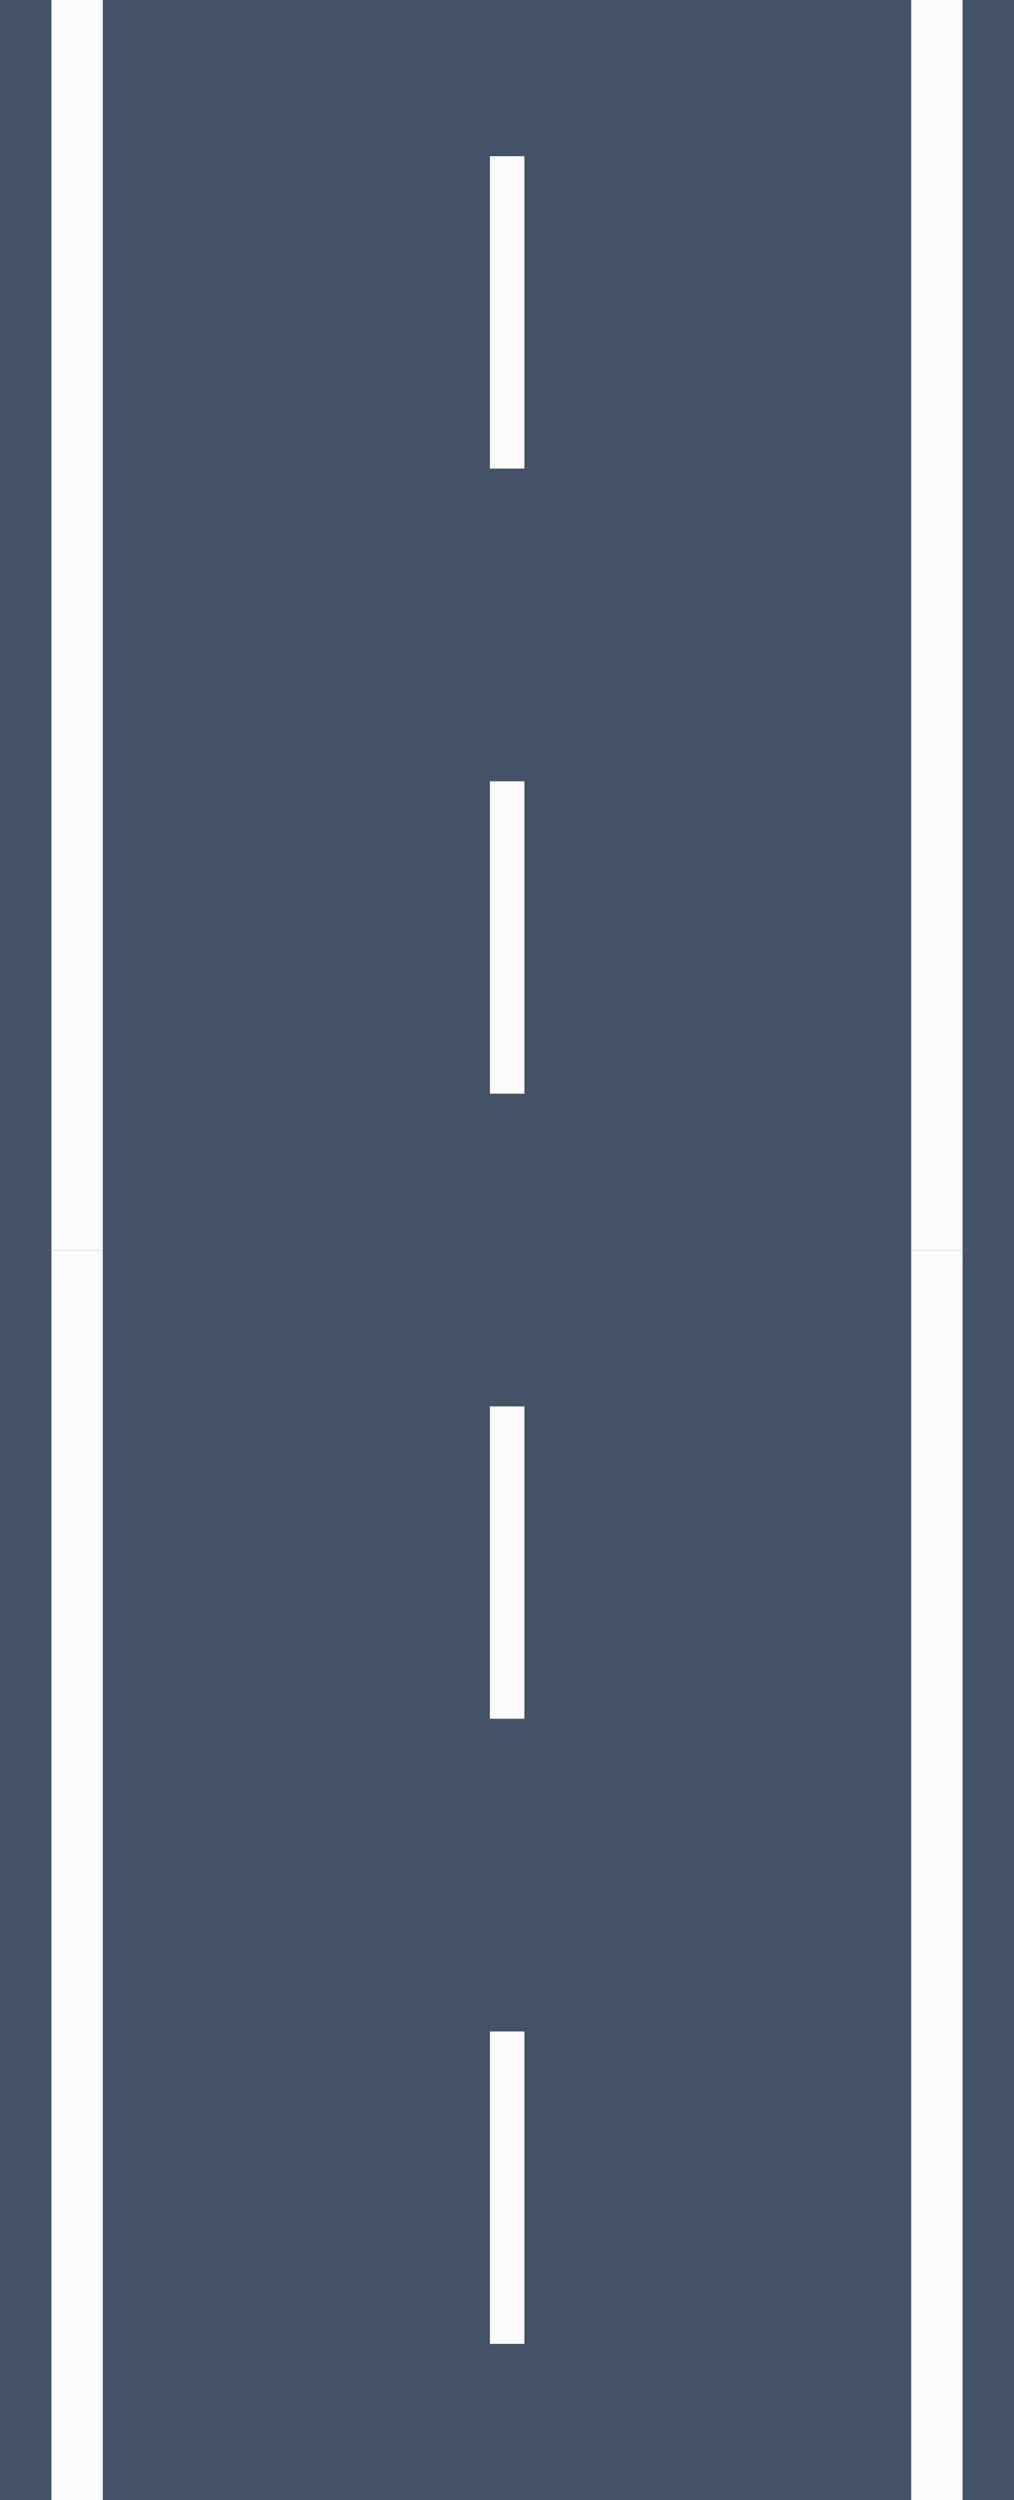 <svg xmlns="http://www.w3.org/2000/svg" viewBox="0 0 31.17 76.83"><rect x="0" y="0" width="31.17" height="76.83" fill="#808080" stroke="none"/><defs><style>.cls-1{fill:#435266;}.cls-2{fill:#fbfbfb;}</style></defs><title>Asset 12</title><g id="Layer_2" data-name="Layer 2"><g id="Layer_1-2" data-name="Layer 1"><rect class="cls-1" y="38.42" width="31.17" height="38.42"/><rect class="cls-2" x="1.58" y="38.42" width="1.58" height="38.42"/><rect class="cls-2" x="15.06" y="43.22" width="1.06" height="9.6"/><rect class="cls-2" x="15.06" y="62.43" width="1.06" height="9.6"/><rect class="cls-2" x="28.01" y="38.42" width="1.58" height="38.42"/><rect class="cls-1" width="31.17" height="38.42"/><rect class="cls-2" x="1.58" width="1.58" height="38.42"/><rect class="cls-2" x="15.06" y="4.8" width="1.06" height="9.6"/><rect class="cls-2" x="15.06" y="24.01" width="1.06" height="9.6"/><rect class="cls-2" x="28.01" width="1.58" height="38.42"/></g></g></svg>
